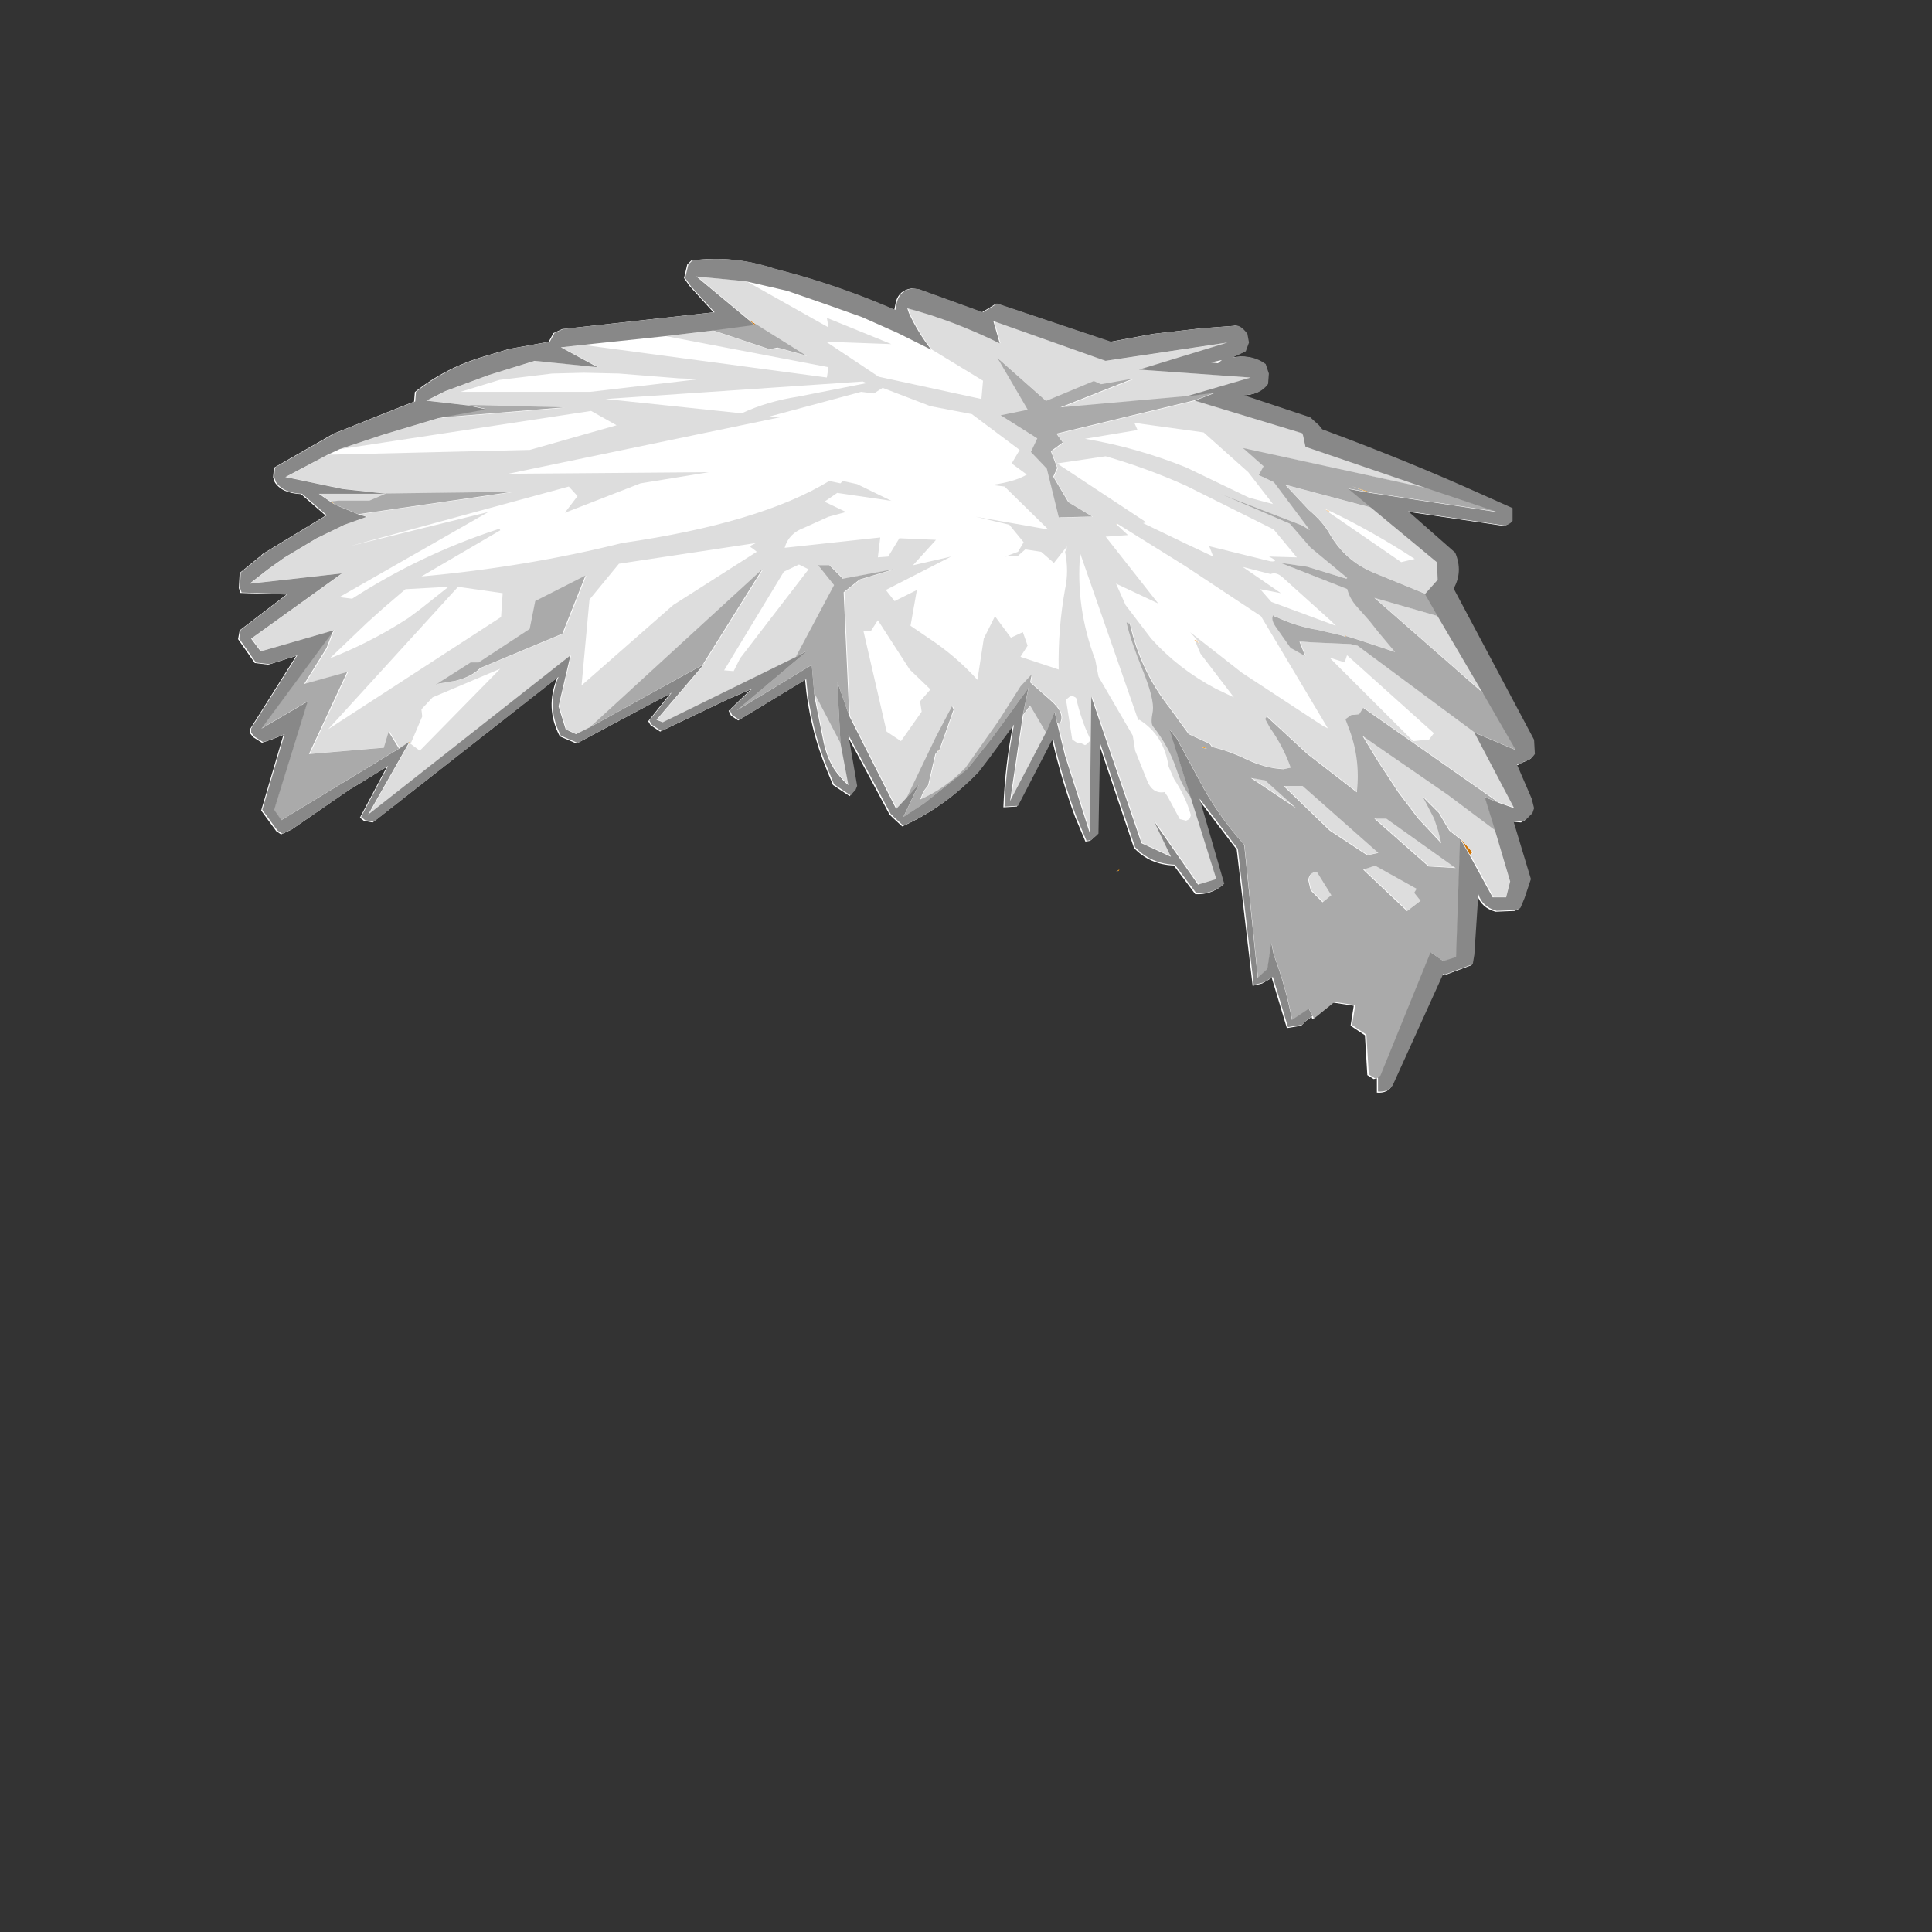 <svg width="1761" height="1761" xmlns="http://www.w3.org/2000/svg" xmlns:xlink="http://www.w3.org/1999/xlink" overflow="hidden"><rect width="100%" height="100%" fill="#333333" stroke="none"/><defs><clipPath id="clip0"><rect x="0" y="0" width="1761" height="1761"/></clipPath></defs><g clip-path="url(#clip0)"><path d="M1302.91 868.799 1257.18 981.405 1302.91 868.799 1314.52 876.791ZM1193.3 812.133 1204.19 823.031 1204.19 823.031ZM1199.11 795.424C1194.75 794.94 1192.09 797.361 1191.13 802.689 1191.61 800.025 1192.52 798.088 1193.85 796.877L1199.11 795.424ZM1019.09 793.244 1018.37 794.698 1017.64 793.971ZM1252.1 789.612 1241.21 793.245 1260.66 811.649 1241.21 793.245ZM1297.96 772.209 1297.96 772.209 1325.41 791.792ZM1330.02 765.893 1330.49 766.365 1338.48 780.168 1359.53 818.672 1359.53 818.672 1338.48 780.168 1340.66 777.989 1338.48 780.168 1330.49 766.366 1330.49 766.365ZM1051.03 749.656 1061.52 764.728 1090.95 807.048 1090.95 807.048 1061.52 764.728 1051.03 749.656ZM1083.7 743.844 1082.97 746.023 1082.24 747.476 1080.79 748.203 1079.34 748.929 1074.98 747.838 1079.34 748.929 1080.79 748.203 1082.24 747.476 1082.97 746.023ZM1310.17 741.664 1315.25 750.382 1319.61 757.647 1315.25 750.382ZM1352.27 727.134 1352.27 727.135 1364.61 732.22ZM1049.76 720.778 1049.76 720.778 1059.74 722.776 1059.74 722.775ZM836.898 714.784 822.38 745.297 841.253 732.946 822.381 745.296ZM1069.51 713.418 1076.56 728.53 1069.51 713.419ZM1090.14 708.284 1090.14 708.284 1091.68 711.152C1102.81 732.462 1116.6 752.319 1133.06 770.724L1145.4 892.047 1145.4 892.046 1133.06 770.724C1116.6 752.319 1102.81 732.462 1091.68 711.152ZM854.319 684.272 851.416 687.904 844.883 716.237 840.527 722.049 837.624 729.314 837.625 729.313 840.528 722.049 844.883 716.237 851.416 687.904 854.319 684.272ZM371.611 677.733 334.592 743.117 334.593 743.116 371.612 677.734ZM975.541 674.828 979.896 677.734 981.348 677.734 982.799 677.734 984.985 678.827 982.799 677.733 981.347 677.733 979.896 677.733ZM1305.09 669.016 1300.73 674.827 1296.77 675.224 1296.77 675.225 1300.73 674.828 1305.09 669.016ZM521.024 668.346 524.045 669.742 524.046 669.742ZM962.474 659.571 969.733 689.357 992.235 759.826 992.235 759.826 969.734 689.357 962.475 659.571ZM999.035 651.229 1039.42 769.271 1039.42 769.271 999.035 651.229ZM866.659 644.315 866.659 644.316 868.111 647.221 855.045 684.272 854.319 685.725 855.045 684.272 868.111 647.221ZM937.795 643.589 931.262 652.306 919.648 730.767 919.648 730.766 931.262 652.307 937.795 643.589ZM970.314 641.406 970.459 642.136 971.253 647.24 970.459 642.135ZM279.425 639.956 279.425 639.956 248.938 738.758ZM955.942 638.503 965.378 650.127C966.83 653.759 966.588 657.15 964.652 660.298 968.524 654.002 965.621 646.737 955.942 638.503ZM978.447 636.327 979.17 637.05C982.073 650.127 986.186 662.235 991.51 673.375L991.51 676.281 988.606 679.186 987.155 679.913 988.606 679.186 991.51 676.281 991.51 673.375C986.186 662.235 982.073 650.127 979.17 637.05ZM846.334 629.059 836.898 639.956 838.35 649.4 819.477 676.281 819.477 676.281 838.35 649.401 836.898 639.956 846.335 629.059ZM397.58 623.88 397.579 623.88 396.292 624.699 396.291 624.7ZM1275.64 618.424 1275.64 618.424 1342.83 668.289 1342.83 668.289 1380.58 684.272 1342.83 668.289ZM939.032 616.327 937.795 622.52 937.795 622.521 939.033 616.327ZM890.042 614.615 889.161 620.341 883.418 615.428 889.161 620.341 890.042 614.615ZM315.719 613.076 315.719 613.077 280.877 687.904 280.878 687.904ZM454.362 610.17 454.36 610.171 381.048 684.998 372.337 678.46 372.338 678.46 381.048 684.999ZM738.905 606.538 670.672 647.948 670.673 647.947 738.905 606.538 741.083 631.965 741.808 637.777 749.067 674.101C752.454 692.505 760.197 706.551 772.295 716.237L772.295 716.237 757.415 698.438C753.544 691.416 750.761 683.304 749.067 674.101L741.808 637.777 741.083 631.965 753.57 655.825 741.083 631.965ZM640.912 605.085 639.46 607.264 597.359 656.665 599.793 657.579 597.359 656.665 639.46 607.265ZM518.964 597.82 518.964 597.821 508.076 644.315 513.086 660.471 508.077 644.315ZM312.922 594.544 299.025 600.725 299.024 600.726 312.923 594.544ZM735.276 593.461 735.274 593.462 679.711 640.324ZM300.663 581.255 296.846 591.282 276.522 623.973 296.847 591.282 300.663 581.256ZM299.776 579.929 237.324 664.656 237.325 664.656 299.776 579.929ZM1255.73 577.617 1255.73 577.618 1261.94 585.022ZM437.656 574.285 437.655 574.285 297.574 665.382 297.572 665.383ZM828.188 570.94 828.188 570.94 836.243 576.437 836.243 576.437ZM798.427 565.855 798.427 565.855 827.462 610.897 845.541 628.295 827.462 610.897ZM522.901 550 522.901 550 511.706 578.205 436.94 609.444C431.617 614.771 424.117 618.646 414.438 621.068 424.117 618.646 431.617 614.771 436.941 609.444L511.706 578.205ZM1251.37 545.513 1251.37 545.514 1296.43 558.477ZM768.919 539.643 767.94 540.428 773.021 653.033 815.847 738.032 815.848 738.031 773.021 653.033 767.94 540.428 768.92 539.643ZM290.635 537.392 227.888 582.564 236.599 594.187 227.888 582.564 290.635 537.392ZM728.256 528.509 672.85 600.726 667.043 612.349 659.05 611.683 667.043 612.35 672.85 600.726 728.257 528.509ZM690.149 525.367 639.46 606.538 537.112 663.203 537.112 663.203 639.46 606.538 639.461 606.536 690.149 525.367ZM654.644 524.739 611.877 552.051 528.401 625.426 528.401 625.427 611.877 552.052 654.645 524.739ZM319.825 497.635 317.175 498.29 317.171 498.292 319.825 497.635ZM1156.76 470.339 1156.76 470.339 1174.43 477.95 1193.3 499.745 1226.69 527.351 1193.3 499.744 1174.43 477.95ZM1205.64 464.147 1210 467.779 1275.33 512.821 1287.67 509.915 1287.67 509.915 1275.33 512.821 1210 467.779 1205.64 464.147ZM301.202 458.335 304.831 460.514 325.881 469.232 333.14 471.411 312.815 478.676 287.41 491.027 258.375 508.462 243.131 519.359 226.436 532.436 226.437 532.436 243.131 519.36 258.375 508.462 287.41 491.027 312.816 478.676 333.14 471.411 325.882 469.232 337.17 467.593 337.17 467.593 325.881 469.232 304.831 460.514ZM289.587 450.344 294.732 453.883 289.588 450.344ZM1244.11 448.89 1248.47 449.617 1248.47 449.616ZM1186.76 446.796 1249.2 463.42 1249.19 463.42ZM300.021 443.62 311.364 445.984 351.286 450.344 311.364 445.984ZM1170.08 442.352 1191.85 465.6C1200.08 472.38 1206.37 479.645 1210.72 487.394L1215.04 492.743 1210.72 487.394C1206.37 479.645 1200.08 472.38 1191.85 465.6L1170.08 442.352ZM1264.26 437.871 1301.46 445.984 1301.46 445.984ZM1135.96 430.728 1158.46 459.787 1136.68 453.976 1119.99 445.94 1119.99 445.941 1136.69 453.976 1158.46 459.788 1135.96 430.728ZM399.754 412.32 297.573 414.745 297.572 414.746 259.101 435.087 259.101 435.087 297.572 414.746 399.753 412.32ZM1086.63 393.206 1095.31 394.404 1131.47 426.714 1095.31 394.404ZM498.647 373.078 398.469 381.327 347.657 396.583 308.46 409.66 308.463 409.66 347.658 396.584 398.469 381.327 498.647 373.078ZM1088.05 365.345 1004.01 385.648 1004.01 385.649 1088.05 365.345ZM993.123 360.898 993.122 360.898 968.385 370.692 968.385 370.692ZM940.948 356.003 946.26 360.709 940.948 356.003ZM586.735 351.468 536.385 357.353 418.069 357.353 418.068 357.353 536.386 357.353 586.733 351.468ZM612.619 344.655 616.36 344.955 616.36 344.955ZM1117.81 342.771 1117.81 342.772 1138.86 344.277 1138.86 344.276ZM491.72 329.569 543.644 334.832 543.643 334.832ZM486.3 329.02 444.199 342.097 405.002 356.626 387.581 365.345 391.814 365.834 387.581 365.345 405.002 356.627 444.199 342.097 486.3 329.02ZM1047.67 322.865 1022.4 326.666 1022.4 326.666 1047.67 322.865ZM529.852 314.49 510.254 316.67 521.261 322.657 510.254 316.67 529.853 314.491 665.596 332.694 665.596 332.693ZM1117.81 312.311 1066.36 320.052 1066.36 320.052 1117.81 312.312ZM777.67 300.269 801.476 309.976 801.476 309.976ZM904.404 292.696 910.211 313.038 910.212 313.038 904.405 292.696 969.711 315.873ZM858.497 291.533 867.748 294.512 867.748 294.512ZM826.01 281.072 827.462 285.431 842.729 310.534 842.729 310.534 827.462 285.431 826.01 281.072ZM637.588 252.394 678.657 256.372 753.423 298.508 751.971 289.79 751.97 289.79 753.422 298.508 678.657 256.371ZM633.653 252.013 680.835 291.243 686.641 296.328 648.17 301.414 605.344 306.499 648.17 301.414 687.321 314.475 648.17 301.414 686.642 296.328 680.837 291.244 680.835 291.243 633.653 252.013ZM667.587 236.756C680.048 237.967 692.449 240.631 704.789 244.748L723.661 249.833C754.632 258.551 785.119 269.448 815.122 282.525L816.573 275.26C818.509 267.995 823.348 263.879 831.091 262.91L836.898 263.636 894.968 284.705 908.034 276.713 1011.83 311.584 1051.03 304.32 1095.31 299.234 1124.34 297.055C1127.73 296.086 1131.6 298.508 1135.96 304.32L1137.41 312.311 1134.51 320.302 1122.17 326.114C1133.78 323.692 1143.94 325.63 1152.65 331.926L1155.56 340.644 1154.83 350.088C1149.99 356.869 1142.49 360.259 1132.33 360.259L1193.3 380.601 1201.29 387.866 1204.19 391.498C1256.45 410.871 1305.09 430.728 1350.09 451.07L1377.68 463.42 1377.68 475.044 1375.5 477.223 1371.14 479.403 1282.59 466.326 1325.41 504.103C1330.25 515.727 1329.77 526.624 1323.96 536.795L1397.27 674.827 1398 687.904 1395.1 691.537C1392.68 692.99 1390.02 694.201 1387.11 695.169L1383.48 697.348 1381.3 696.622 1395.1 728.588 1397.27 737.305 1395.82 741.664 1390.02 747.476 1386.39 749.655 1378.4 748.929 1394.37 801.962 1388.56 819.398 1384.93 828.116 1380.58 830.295 1363.16 831.022C1354.45 828.6 1348.88 823.515 1346.46 815.766L1342.83 870.979 1341.38 879.696 1315.98 889.141 1314.52 888.414 1268.79 989.396C1266.37 994.239 1261.78 996.418 1255 995.934L1255 982.857 1252.1 983.584 1246.29 979.951 1244.11 943.627 1231.05 934.909 1233.95 916.747 1215.08 913.841 1196.21 929.098 1195.48 926.918 1191.85 920.38 1195.48 926.918 1190.4 930.55 1186.04 934.909 1172.98 937.089 1159.19 891.32 1150.48 896.406 1141.77 898.585 1127.25 774.356 1092.41 728.588 1114.91 806.321C1107.65 812.617 1099.18 815.523 1089.5 815.039L1069.9 788.886C1055.39 788.402 1043.29 783.074 1033.61 772.903L1001.67 677.733 1000.22 760.553 993.687 766.365 989.332 767.091 979.896 744.57C971.668 722.291 964.652 698.559 958.845 673.375L926.906 735.126 914.567 735.852C915.534 710.667 918.438 685.725 923.277 661.024L900.775 691.537 891.339 703.887C871.014 725.197 848.028 741.664 822.38 753.288L813.67 745.297 810.766 742.391 772.295 670.469 780.28 716.964 778.828 720.596 776.65 722.776 774.473 725.682 759.229 715.511 754.148 703.161C743.018 676.523 736.243 648.674 733.824 619.614L672.85 656.665 666.317 652.306 664.139 647.948 684.464 628.333 664.139 637.05 601.714 666.836 593.003 661.024 590.826 657.392 611.151 631.965 525.497 677.733 510.254 671.195C501.06 653.759 500.334 635.839 508.076 617.435L339.673 749.655 331.688 748.203 328.059 745.297 352.739 698.802 320.8 718.417 319.348 719.143 265.634 756.194 256.197 760.553 251.842 757.647 238.05 738.758 258.375 669.742 247.486 674.101 238.776 677.007 230.791 671.921 227.888 668.289 227.888 664.656 269.989 597.82 244.583 605.811 232.243 604.358 217 582.564 218.451 574.572 261.278 541.88 219.177 540.428 217.726 536.069 218.451 522.265 238.05 506.283 239.502 504.83 296.846 469.959 274.344 450.344C262.73 449.86 254.745 446.227 250.39 439.446L248.938 435.087 249.664 426.369 305.557 394.404 306.283 394.404 346.206 378.421 377.418 366.071 378.144 357.353C397.017 342.34 418.31 331.442 442.021 324.661L463.798 318.123 500.091 311.584 504.447 303.593 512.431 299.961 650.348 284.705 628.571 260.731 623.49 253.466 626.394 241.115 630.023 237.483C642.605 235.788 655.126 235.546 667.587 236.756Z" fill="#FFFFFF" fill-rule="evenodd"/><path d="M372.466 677.01 372.466 676.283 373.918 677.01 373.192 677.737 372.466 677.01M305.647 459.724 302.015 457.544 302.015 456.817 305.647 459.724M1249.84 448.823 1245.48 448.097 1232.41 443.009 1249.84 448.823M1228.05 526.581 1227.32 527.308 1228.05 526.581M1256.37 777.295 1257.1 777.295 1256.37 777.295M1321.02 756.948 1321.02 757.674 1321.02 756.948M1122.01 693.724 1121.28 692.997 1122.01 693.724M1098.77 682.096 1095.86 681.37 1096.59 680.643 1100.22 682.096 1098.77 682.096M1019.6 794.01 1018.87 793.283 1020.33 792.556 1019.6 794.01" fill="#FF9900" fill-rule="evenodd"/><path d="M687.823 296.086 682.015 291.01 688.549 295.36 687.823 296.086M1339.84 779.009 1331.85 765.232 1342.02 776.834 1339.84 779.009M1227.3 579.604 1226.57 580.329 1225.12 578.879 1227.3 579.604M970.992 688.37 971.718 687.646 970.992 688.37M856.272 683.295 855.546 684.745 855.546 683.295 856.272 683.295" fill="#CD7101" fill-rule="evenodd"/><path d="M971.741 500.267 971.015 499.542 971.741 498.092 971.741 500.267M1018.2 477.787 1017.47 478.513 1016.75 477.787 1018.2 477.787M1088.61 583.659 1090.06 582.934 1093.69 588.01 1088.61 583.659M1211.29 467.635 1206.93 464.009 1212.01 466.185 1211.29 467.635" fill="#FEC27A" fill-rule="evenodd"/><path d="M299.015 414.204 309.897 409.125 538.431 374.293 561.647 387.355 482.567 409.85 299.015 414.204M531.176 314.063 606.629 306.08 754.632 334.381 753.18 343.815 531.176 314.063M679.905 256.009 717.631 264.717 753.18 277.054 785.828 288.664 818.476 303.178 848.947 318.417 895.379 346.717 893.928 363.408 800.338 343.089 752.455 311.16 811.946 313.337 753.18 289.39 754.632 298.098 679.905 256.009M1007.11 415.656C1032.26 422.912 1056.68 431.863 1080.38 442.505L1160.19 482.417 1181.23 507.815 1155.84 507.089C1162.61 510.476 1163.09 511.927 1157.29 511.443L1101.42 497.656 1105.05 507.089 1080.38 495.478 1041.21 476.611 1044.11 475.885 962.851 422.187 1007.11 415.656M1096.34 393.886 1136.97 430.169 1159.46 459.195 1137.7 453.39 1080.38 425.815C1050.39 413.721 1019.68 405.013 988.244 399.691L1036.13 391.709 1033.22 385.178 1096.34 393.886M971.557 499.833 970.832 501.284 970.106 502.735C972.525 514.346 972.525 525.714 970.106 536.841 965.753 561.03 963.819 585.461 964.302 610.133L929.478 598.523 936.008 588.364 931.655 576.027 920.772 581.107 906.262 561.514 896.105 581.833 890.301 619.567C877.242 605.054 862.248 592.234 845.32 581.107L829.359 570.222 835.162 537.567 814.848 547.726 806.868 537.567 866.359 507.089 831.535 515.071 852.574 491.85 819.201 490.399 809.044 507.089 799.613 507.815 801.789 489.673 714.729 499.107C717.147 490.399 722.951 484.352 732.141 480.965L754.632 470.806 770.593 466.452 751.004 457.018 762.612 449.036 811.946 456.293 780.75 441.054 767.691 438.151 765.514 440.328 755.357 438.151C713.278 463.792 650.401 482.659 566.726 494.753 508.686 509.266 447.743 519.425 383.899 525.231L455.724 483.142 454.998 481.691 452.822 482.417C405.906 497.897 361.891 518.942 320.78 545.549L309.172 544.098 444.841 466.452 318.603 497.656 518.117 443.231 526.097 451.939 514.49 467.178 583.413 440.328 645.806 430.169 462.979 431.62 710.375 380.098 700.944 379.372 784.377 356.877 795.985 358.328 803.966 353.248 847.496 369.939 885.222 377.195 928.753 409.85 921.497 422.187 935.282 432.346C928.027 436.7 917.386 439.845 903.36 441.779L914.968 443.231 954.871 482.417 888.85 470.806 919.321 478.063 932.38 494.027 927.301 502.735 915.693 507.089 927.301 506.364 933.831 500.558 948.341 502.735 959.949 512.895 970.832 499.107 971.557 499.833M1017.26 478.063 1017.99 477.337 1079.66 515.797 1148.58 561.514 1209.52 663.832 1205.17 661.656 1131.17 613.036 1084.01 576.027 1089.81 582.558 1088.36 583.284 1091.27 590.541 1093.44 595.62 1123.91 635.532 1107.23 627.549C1084.49 615.455 1064.91 600.216 1048.46 581.833L1025.24 551.355 1016.54 531.762 1054.99 549.903 1007.11 488.947 1027.42 487.496 1017.26 478.063M997.675 601.426C985.584 569.496 980.989 537.083 983.891 504.187L1036.85 656.576 1037.58 655.85C1052.57 665.042 1061.52 679.313 1064.42 698.665L1069.5 710.275C1076.27 720.434 1081.35 731.319 1084.74 742.93L1084.01 745.107 1083.28 746.558 1081.83 747.284 1080.38 748.009 1074.58 746.558 1063.7 726.24 1060.79 721.885C1053.06 723.337 1047.49 719.225 1044.11 709.549L1033.95 684.151 1031.77 670.363 1000.58 616.664 997.675 601.426M1211.7 465.726C1237.82 478.304 1263.45 492.818 1288.6 509.266L1276.27 512.169 1210.97 467.178 1211.7 465.726M1157.29 523.054C1160.67 521.602 1164.3 522.57 1168.17 525.956L1212.42 565.868 1216.78 570.222 1158.01 548.452 1147.85 536.841 1166.72 540.47 1131.89 516.523 1157.29 523.054M1224.76 603.602 1226.93 597.071 1306.01 668.187 1301.66 673.992 1287.15 675.443 1210.97 599.248 1224.76 603.602M980.263 636.257C983.165 649.319 987.276 661.413 992.597 672.541L992.597 675.443 989.695 678.346 988.244 679.072 983.891 676.894 982.44 676.894 980.989 676.894 976.636 673.992 971.557 641.337 970.832 637.708 974.459 634.806 976.636 634.08 979.538 635.532 980.263 636.257M839.515 648.594 820.652 675.443 807.593 666.735 786.554 575.302 793.083 575.302 799.613 565.142 828.633 610.133 847.496 628.275 838.064 639.16 839.515 648.594M454.998 345.992 502.882 340.186 531.902 339.461 563.824 340.186 618.237 344.541 637.1 345.266 537.706 356.877 419.448 356.877 454.998 345.992M349.074 554.257 369.389 536.841 408.566 534.664 383.899 554.257 372.291 562.965C359.715 571.19 346.656 578.688 333.113 585.461 322.473 590.783 311.591 595.62 300.466 599.974L334.565 567.319 349.074 554.257M457.9 540.47 456.449 562.24 299.015 664.558 417.272 534.664 457.9 540.47M727.062 361.231C708.199 364.133 691.029 369.213 675.551 376.47L551.49 363.408 785.828 347.443 789.456 348.894 727.062 361.231M563.824 513.62 688.61 494.753 684.257 496.93 683.532 498.381 685.708 499.833 689.336 502.735 613.158 551.355 529.725 624.646 536.98 546.275 563.824 513.62M727.788 514.346 736.494 518.7 674.101 599.974 668.296 611.585 659.59 610.859 714.003 520.877 727.788 514.346M374.467 676.894 384.624 652.948 383.899 646.417 394.056 635.532 455.724 609.408 382.448 684.151 373.742 677.62 374.467 676.894" fill="#FFFFFF" fill-rule="evenodd"/><path d="M1086.23 727.028 1109.46 801.001 1092.76 806.078 1052.83 748.785 1068.08 780.695 1041.21 768.366 995.471 634.926 994.019 758.938 971.511 688.592 964.25 658.858 966.428 659.583C970.301 653.298 967.397 646.046 957.716 637.826L939.564 621.872 941.016 614.619 930.851 625.498 910.521 657.407 880.752 699.47C868.651 712.041 854.856 721.71 839.366 728.479L842.27 721.227 846.627 715.425 853.161 687.141 856.065 683.515 856.065 684.966 856.792 683.515 869.861 646.529 868.409 643.628 853.887 671.187 827.023 727.028 817.584 737.182 774.746 652.331 769.663 539.922 784.185 528.318 815.406 518.891 768.937 527.593 756.594 515.264 746.429 515.264 760.95 533.395 726.099 598.665 604.845 658.133 599.037 655.957 641.149 606.642 642.601 604.466 641.149 605.917 695.604 518.891 538.773 662.484 525.704 669.011 516.264 664.66 509.73 643.628 520.621 597.214 336.199 742.258 373.229 676.988 373.955 677.714 382.668 684.241 456.001 609.543 394.285 635.651 384.12 646.529 384.846 653.056 374.681 676.988 373.229 676.263 364.516 682.065 355.077 666.835 350.721 681.34 282.47 687.141 317.321 612.444 278.113 623.322 298.443 590.687 304.252 575.457 304.978 574.007 304.252 574.732 303.526 574.732 238.18 593.588 229.467 581.984 312.239 522.517 228.015 531.944 244.714 518.891 259.962 508.012 289.005 490.607 314.417 478.278 334.747 471.026 327.486 468.85 467.618 448.544 354.351 449.994 352.899 449.994 312.965 445.643 260.688 434.765 299.17 414.459 482.865 410.107 562.007 387.625 538.773 374.571 310.06 409.382 349.268 396.328 400.093 381.098 514.812 371.671 426.958 369.495 389.202 365.144 406.628 356.441 445.836 341.937 487.948 328.883 545.307 334.685 511.908 316.554 531.512 314.378 753.69 344.112 755.142 334.685 607.023 306.401 649.862 301.324 702.139 318.729 709.399 317.279 735.538 324.531 689.069 295.523 682.535 291.171 635.34 252.009 680.357 256.361 755.142 298.424 753.69 289.721 812.501 313.653 752.964 311.478 800.884 343.387 894.547 363.693 896 347.013 849.531 318.729C841.302 308.094 834.526 296.973 829.201 285.37L827.749 281.018C855.34 288.27 883.414 298.907 911.973 312.928L906.165 292.622 1008.54 328.883 1119.63 312.203 1039.04 336.86 1140.69 344.112 1081.15 361.518 967.154 371.671 1033.23 345.563 1004.18 350.639 997.65 347.739 954.085 365.869 909.795 326.707 937.385 373.847 912.699 378.923 946.098 399.954 940.29 412.283 954.811 427.513 965.702 471.751 996.197 471.026 974.415 457.972 960.62 434.765 964.25 426.787 958.442 411.558 969.333 403.58 963.524 395.603 1089.86 365.144 1187.88 394.878 1188.61 397.053 1190.78 407.206 1303.33 445.643 1133.42 408.657 1152.3 425.337 1147.95 433.314 1161.74 439.841 1194.41 483.355 1187.15 479.003 1113.82 450.72 1176.26 477.553 1195.14 499.31 1228.54 526.868 1227.81 527.593 1192.24 516.715 1167.55 513.088 1228.54 537.021C1229.99 542.823 1232.9 548.141 1237.25 552.976L1248.87 566.03 1256.86 576.183 1272.1 594.313 1256.86 589.237 1241.61 584.16 1227.81 579.809 1225.64 579.084 1227.09 580.534 1222.73 579.084 1200.95 574.007 1196.59 573.282C1184.98 570.865 1174.08 567.238 1163.92 562.403L1163.19 562.403 1161.02 560.953C1159.56 563.371 1160.29 566.755 1163.19 571.106L1176.99 590.687 1179.89 592.138 1190.06 597.939 1187.88 592.138 1184.98 584.885 1187.88 584.885 1198.05 585.611 1231.44 587.061 1237.98 588.511 1344.71 667.561 1381.01 736.457 1366.49 731.38 1243.06 645.079 1239.43 650.88 1232.17 651.606 1227.09 655.232 1227.09 655.957 1229.27 661.759C1237.01 681.098 1239.67 701.162 1237.25 721.952L1192.24 687.141 1155.21 653.056 1153.75 655.232 1158.11 663.209C1166.34 674.813 1172.63 686.9 1176.99 699.47L1170.45 700.921C1159.32 700.437 1147.7 697.295 1135.6 691.493 1125.44 686.658 1115.27 683.032 1105.11 680.615L1103.66 678.439 1102.93 677.714 1084.05 669.011 1066.63 645.079C1048.72 622.355 1036.61 596.731 1030.32 568.205L1029.6 568.205 1028.14 567.48 1027.42 567.48C1029.84 578.117 1034.68 592.379 1041.94 610.268 1049.2 628.157 1052.35 640.727 1051.38 647.98 1049.93 655.232 1049.93 659.825 1051.38 661.759 1061.06 673.846 1068.32 687.141 1073.16 701.646 1076.06 710.832 1080.42 719.293 1086.23 727.028M954.085 667.561 921.412 729.93 933.029 651.606 939.564 642.903 954.085 667.561M766.759 676.988 774.02 715.425C761.918 705.755 754.174 691.734 750.785 673.362L743.525 637.101 742.798 631.299 766.759 676.988M302.8 457.972 291.183 449.994 352.899 449.994 337.651 456.521 309.334 456.521 302.8 457.247 302.8 457.972M1251.05 463.048 1310.59 512.364 1311.31 528.318 1299.69 541.372 1251.77 521.791C1234.83 514.539 1221.76 502.936 1212.57 486.981 1208.21 479.245 1201.92 471.993 1193.69 465.224L1171.91 442.017 1251.05 463.048M1311.31 561.678 1352.7 632.025 1253.23 544.998 1311.31 561.678M1363.59 756.762 1377.38 803.177 1373.75 817.681 1361.41 817.681 1340.35 779.244 1342.53 777.069 1332.37 765.465 1331.64 764.74 1321.48 756.762 1317.12 749.51 1312.04 740.808 1297.52 726.303 1307.68 745.884 1311.31 756.762 1314.22 768.366 1293.16 745.884 1275.01 721.952 1256.86 694.394 1242.34 670.461 1256.86 680.615 1320.02 724.128 1363.59 756.762M1007.81 415.909 963.524 422.436 1044.84 476.102 1041.94 476.828 1081.15 495.683 1105.83 507.287 1102.2 497.859 1158.11 511.638C1163.92 512.122 1163.44 510.671 1156.66 507.287L1182.07 508.012 1161.02 482.629 1081.15 442.742C1057.43 432.106 1032.98 423.161 1007.81 415.909M1097.12 394.152 1033.95 385.45 1036.86 391.977 988.936 399.954C1020.4 405.273 1051.14 413.976 1081.15 426.062L1138.51 453.621 1160.29 459.422 1137.78 430.414 1097.12 394.152M971.511 499.31 960.62 513.088 949.003 502.936 934.481 500.76 927.947 506.562 916.33 507.287 927.947 502.936 933.029 494.233 919.96 478.278 889.465 471.026 955.537 482.629 915.603 443.467 903.986 442.017C918.024 440.084 928.673 436.94 935.933 432.589L922.138 422.436 929.399 410.107 885.834 377.472 848.079 370.22 804.515 353.54 796.528 358.617 784.911 357.166 701.412 379.648 710.851 380.373 463.261 431.864 646.231 430.414 583.789 440.567 514.812 467.4 526.429 452.17 518.443 443.467 318.774 497.859 445.11 466.675 309.334 544.273 320.952 545.723C362.095 519.132 406.145 498.101 453.096 482.629L455.275 481.904 456.001 483.355 384.12 525.417C448.014 519.615 509.004 509.463 567.09 494.958 650.83 482.871 713.756 464.016 755.868 438.391L766.033 440.567 768.211 438.391 781.281 441.292 812.501 456.521 763.129 449.269 751.512 457.247 771.115 466.675 755.142 471.026 732.634 481.179C723.437 484.563 717.628 490.607 715.208 499.31L802.336 489.882 800.158 508.012 809.597 507.287 819.762 490.607 853.161 492.057 832.105 515.264 866.957 507.287 807.419 537.746 815.406 547.899 835.736 537.746 829.927 570.381 845.901 581.259C862.842 592.379 877.848 605.192 890.917 619.696L896.726 581.984 906.891 561.678 921.412 581.259 932.303 576.183 936.659 588.511 930.125 598.665 964.976 610.268C964.493 585.611 966.428 561.195 970.785 537.021 973.205 525.901 973.205 514.539 970.785 502.936L971.511 501.485 972.237 500.035 972.237 497.859 971.511 499.31M1018.71 477.553 1017.25 477.553 1017.98 478.278 1028.14 487.706 1007.81 489.156 1055.74 550.075 1017.25 531.944 1025.97 551.525 1049.2 581.984C1065.66 600.357 1085.26 615.587 1108.01 627.673L1124.71 635.651 1094.22 595.764 1092.04 590.687 1089.13 583.435 1094.22 587.786 1090.59 582.71 1084.78 576.183 1131.97 613.169 1206.03 661.759 1210.39 663.934 1149.4 561.678 1080.42 515.99 1018.71 477.553M998.375 601.565 1001.28 616.795 1032.5 670.461 1034.68 684.241 1044.84 709.623C1048.23 719.293 1053.8 723.403 1061.54 721.952L1064.45 726.303 1075.34 746.609 1081.15 748.06 1082.6 747.335 1084.05 746.609 1084.78 745.159 1085.5 742.984C1082.12 731.38 1077.03 720.501 1070.26 710.349L1065.17 698.745C1062.27 679.406 1053.31 665.143 1038.31 655.957L1037.58 656.682 984.58 504.386C981.676 537.263 986.275 569.656 998.375 601.565M1212.57 465.949 1207.48 463.774 1211.84 467.4 1277.19 512.364 1289.53 509.463C1264.36 493.024 1238.7 478.52 1212.57 465.949M1158.11 523.242 1132.7 516.715 1167.55 540.647 1148.67 537.021 1158.84 548.625 1217.65 570.381 1213.29 566.03 1169 526.142C1165.13 522.758 1161.5 521.791 1158.11 523.242M1225.64 603.741 1211.84 599.39 1288.08 675.538 1302.6 674.088 1306.96 668.286 1227.81 597.214 1225.64 603.741M1253.23 745.884 1264.12 745.884 1327.29 790.848 1302.6 789.397 1253.23 745.884M1256.86 777.069 1246.69 779.244 1212.57 756.762 1170.45 716.15 1187.88 716.15 1256.86 777.069M1295.34 820.582 1282.99 830.01 1243.06 792.298 1253.95 788.672 1291.71 809.704 1289.53 813.33 1295.34 820.582M1206.03 822.032 1195.14 811.154 1192.96 801.726C1193.93 796.407 1196.59 793.991 1200.95 794.474L1214.02 815.505 1206.03 822.032M1140.69 708.898 1153.75 711.074 1182.07 736.457 1140.69 708.898M980.95 636.376 980.224 635.651 977.319 634.2 975.141 634.926 971.511 637.826 972.237 641.453 977.319 674.088 981.676 676.988 983.128 676.988 984.58 676.988 988.936 679.164 990.389 678.439 993.293 675.538 993.293 672.637C987.968 661.517 983.854 649.43 980.95 636.376M971.511 688.592 972.237 687.867 971.511 688.592M840.092 648.705 838.64 639.277 848.079 628.399 829.201 610.268 800.158 565.304 793.624 575.457 787.089 575.457 808.145 666.835 821.214 675.538 840.092 648.705M455.275 346.288 419.697 357.166 538.047 357.166 637.518 345.563 618.641 344.837 564.185 340.486 532.238 339.761 503.195 340.486 455.275 346.288M349.268 554.426 334.747 567.48 300.622 600.115C311.755 595.764 322.646 590.929 333.295 585.611 346.848 578.842 359.917 571.348 372.503 563.129L384.12 554.426 408.806 534.845 369.598 537.021 349.268 554.426M429.862 603.741 397.915 624.047 398.641 623.322 416.067 620.421C425.748 618.004 433.25 614.136 438.575 608.818L513.36 577.633 534.416 524.692 488.674 547.899 483.592 573.282 437.123 603.741 429.862 603.741M458.179 540.647 417.519 534.845 299.17 664.66 456.727 562.403 458.179 540.647M727.551 361.518 789.993 349.189 786.363 347.739 551.842 363.693 676 376.747C691.49 369.495 708.673 364.418 727.551 361.518M564.185 513.814 537.321 546.449 530.06 624.772 613.558 551.525 689.796 502.936 686.165 500.035 683.987 498.584 684.713 497.134 689.069 494.958 564.185 513.814M728.277 514.539 714.482 521.066 660.027 610.993 668.739 611.719 674.548 600.115 736.99 518.891 728.277 514.539" fill="#DDDDDD" fill-rule="evenodd"/><path d="M1196.8 926.342 1193.16 919.804 1177.91 929.975C1174.04 909.633 1168.47 889.775 1161.2 870.402L1159.03 859.504 1155.39 883.479 1146.68 891.47 1134.33 770.144C1117.87 751.739 1104.07 731.881 1092.93 710.57L1072.59 672.792 1066.05 664.801 1085.66 727.28C1079.85 719.531 1075.5 711.055 1072.59 701.852 1067.75 687.322 1060.48 674.003 1050.8 661.895 1049.35 659.957 1049.35 655.356 1050.8 648.091 1051.77 640.826 1048.62 628.233 1041.36 610.313 1034.09 592.392 1029.25 578.104 1026.83 567.449L1027.56 567.449 1029.01 568.175 1029.74 568.175C1036.03 596.751 1048.14 622.421 1066.05 645.185L1083.48 669.16 1102.37 677.878 1103.1 678.604 1104.55 680.784C1114.72 683.205 1124.89 686.838 1135.06 691.681 1147.16 697.493 1158.78 700.642 1169.92 701.126L1176.46 699.673C1172.1 687.08 1165.81 674.972 1157.57 663.348L1153.21 655.356 1154.67 653.177 1191.71 687.322 1236.74 722.194C1239.17 701.368 1236.5 681.268 1228.75 661.895L1226.58 656.083 1226.58 655.356 1231.66 651.723 1238.92 650.997 1242.56 645.185 1366.04 731.639 1353.69 726.553 1363.13 757.067 1319.55 724.374 1256.36 680.784 1241.83 670.612 1256.36 694.587 1274.51 722.194 1292.67 746.169 1313.74 768.691 1310.83 757.067 1307.2 746.169 1297.03 726.553 1311.56 741.084 1316.64 749.802 1321 757.067 1331.17 765.058 1327.54 872.581 1315.92 876.214 1304.3 868.222 1258.54 980.831 1256.36 982.283 1253.45 983.01 1247.64 979.377 1245.46 943.052 1232.39 934.334 1235.29 916.172 1216.41 913.266 1197.52 928.522 1196.8 926.342M963.637 658.989 961.458 648.817 953.468 667.707 938.942 643.005 932.404 651.723 937.489 627.022 904.803 672.066 885.192 696.767 881.56 701.126 842.337 732.365 823.452 744.716 837.979 714.203 826.358 727.28 853.232 671.339 867.759 643.732 869.212 646.638 856.138 683.69 855.411 683.69 852.506 687.322 845.969 715.656 841.611 721.468 838.705 728.733C854.201 721.952 868.002 712.266 880.107 699.673L909.888 657.535 930.226 625.569 940.394 614.672 938.942 621.937 957.1 637.92C966.785 646.154 969.691 653.419 965.817 659.715L963.637 658.989M774.06 652.45 763.165 621.21 766.07 677.151 742.101 631.381 739.922 605.954 671.645 647.364 736.29 592.876 725.395 598.689 760.26 533.303 745.733 515.14 755.902 515.14 768.25 527.491 814.736 518.773 783.503 528.217 768.976 539.842 774.06 652.45M640.412 605.954 537.997 662.621 694.888 518.773 640.412 605.954M363.673 682.237 256.173 747.622 249.636 738.178 280.143 639.373 238.015 664.074 303.386 575.441 297.575 590.697 277.238 623.39 316.46 612.492 281.595 687.322 349.872 681.51 354.231 666.98 363.673 682.237M326.629 468.644 305.565 459.926 301.933 457.02 308.47 456.293 336.798 456.293 352.051 449.755 353.504 449.755 466.815 448.302 326.629 468.644M399.264 380.737 442.845 372.745 426.139 369.113 514.027 371.293 399.264 380.737M649.128 300.821 687.625 295.736 688.351 295.009 734.837 324.07 708.689 316.804 701.425 318.258 649.128 300.821M1080.58 361.121 1108.18 357.489 1089.3 364.754 962.911 395.267 968.722 403.259 957.827 411.25 963.637 426.507 960.006 434.498 973.806 457.747 995.597 470.824 965.09 471.55 954.195 427.233 939.668 411.977 945.479 399.626 912.067 378.557 936.763 373.472 909.161 326.249 953.468 365.48 997.05 347.318 1003.59 350.224 1032.64 345.138 966.543 371.293 1080.58 361.121M1302.84 445.396 1365.31 466.465 1249.82 449.029 1232.39 443.216 1245.46 448.302 1229.48 445.396 1250.55 462.832 1171.37 441.763 1193.16 465.012C1201.4 471.792 1207.69 479.057 1212.05 486.807 1221.25 502.79 1234.32 514.414 1251.27 521.679L1299.21 541.295 1310.83 561.637 1252.72 544.927 1352.23 632.108 1382.01 683.69 1344.24 667.707 1237.47 588.518 1230.93 587.064 1197.52 585.612 1187.35 584.885 1184.45 584.885 1187.35 592.15 1189.53 597.962 1179.36 592.15 1176.46 590.697 1162.66 571.081C1159.75 566.722 1159.03 563.332 1160.48 560.91L1162.66 562.363 1163.38 562.363C1173.55 567.206 1184.45 570.839 1196.07 573.261L1200.43 573.987 1222.22 579.073 1226.58 580.526 1227.3 579.799 1241.1 584.158 1256.36 589.244 1271.61 594.33 1256.36 576.167 1248.37 565.996 1236.74 552.919C1232.39 548.075 1229.48 542.748 1228.03 536.936L1167.02 512.961 1191.71 516.594 1227.3 527.491 1228.03 526.765 1194.62 499.157 1175.73 477.362 1113.27 450.481 1186.63 478.815 1193.89 483.174 1161.2 439.584 1147.4 433.046 1151.76 425.054 1132.88 408.344 1302.84 445.396M1252.72 746.169 1302.12 789.76 1326.81 791.212 1263.62 746.169 1252.72 746.169M1256.36 777.409 1257.08 777.409 1256.36 777.409 1187.35 716.382 1169.92 716.382 1212.05 757.067 1246.19 779.589 1256.36 777.409M1321 757.067 1321 757.793 1321 757.067M1121.98 693.861 1121.26 693.134 1121.98 693.861M1140.14 709.117 1181.54 736.725 1153.21 711.297 1140.14 709.117M1205.51 822.452 1213.5 815.914 1200.43 794.845C1196.07 794.361 1193.41 796.782 1192.44 802.11L1194.62 811.555 1205.51 822.452M1294.85 820.999 1289.04 813.734 1291.22 810.102 1253.45 789.033 1242.56 792.666 1282.5 830.444 1294.85 820.999M1098.74 682.237 1100.19 682.237 1096.56 680.784 1095.83 681.51 1098.74 682.237M429.045 603.774 436.308 603.774 482.794 573.261 487.879 547.833 533.639 524.585 512.575 577.62 437.761 608.859C432.434 614.187 424.929 618.062 415.244 620.484L397.811 623.39 397.085 624.116 429.045 603.774" fill="#AAAAAA" fill-rule="evenodd"/><path d="M1196.5 926.019 1191.41 929.646 1187.06 934 1173.99 936.176 1160.2 890.468 1151.49 895.546 1142.78 897.723 1128.26 773.658 1093.42 727.949 1115.92 805.581C1108.66 811.868 1100.2 814.77 1090.52 814.287L1070.92 788.168C1056.4 787.685 1044.3 782.364 1034.63 772.206L1002.69 677.162 1001.23 759.872 994.702 765.677 990.347 766.402 980.91 743.911C972.683 721.661 965.667 697.96 959.86 672.809L927.921 734.479 915.582 735.204C916.549 710.053 919.453 685.143 924.292 660.475L901.79 690.947 892.353 703.281C872.029 724.563 849.043 741.009 823.395 752.617L814.685 744.636 811.781 741.734 773.31 669.907 781.294 716.34 779.843 719.968 777.665 722.145 775.487 725.047 760.244 714.89 755.163 702.556C744.033 675.953 737.258 648.141 734.838 619.119L673.865 656.122 667.332 651.768 665.154 647.415 685.479 627.826 665.154 636.532 602.729 666.279 594.018 660.475 591.841 656.847 612.165 631.454 526.512 677.162 511.269 670.632C502.075 653.219 501.349 635.323 509.091 616.943L340.688 748.989 332.703 747.538 329.074 744.636 353.754 698.202 321.815 717.792 320.363 718.517 266.648 755.519 257.212 759.872 252.857 756.97 239.065 738.107 259.39 669.181 248.501 673.534 239.791 676.436 231.806 671.358 228.903 667.73 228.903 664.102 271.003 597.354 245.598 605.335 233.258 603.883 218.015 582.118 219.466 574.137 262.293 541.488 220.192 540.037 218.74 535.684 219.466 521.898 239.065 505.937 240.517 504.486 297.861 469.661 275.359 450.071C263.745 449.588 255.76 445.96 251.405 439.188L249.953 434.835 250.679 426.129 306.571 394.205 307.297 394.205 347.221 378.244 378.433 365.909 379.159 357.203C398.032 342.209 419.325 331.326 443.036 324.554L464.812 318.024 501.106 311.495 505.462 303.514 513.446 299.886 651.363 284.65 629.586 260.708 624.505 253.452 627.409 241.118 631.038 237.491C656.201 234.105 681.123 236.523 705.803 244.746L724.676 249.825C755.647 258.531 786.134 269.414 816.137 282.474L817.588 275.218C819.524 267.963 824.363 263.852 832.106 262.884L837.913 263.61 895.983 284.65 909.049 276.669 1012.85 311.495 1052.05 304.24 1096.32 299.161 1125.36 296.984C1128.75 296.016 1132.62 298.435 1136.97 304.24L1138.43 312.22 1135.52 320.201 1123.18 326.005C1134.8 323.587 1144.96 325.522 1153.67 331.81L1156.57 340.516 1155.85 349.948C1151.01 356.72 1143.51 360.105 1133.34 360.105L1194.32 380.42 1202.3 387.676 1205.21 391.303C1257.47 410.65 1306.1 430.482 1351.11 450.796L1378.69 463.131 1378.69 474.739 1376.51 476.916 1372.16 479.092 1283.6 466.033 1326.43 503.76C1331.27 515.369 1330.78 526.252 1324.98 536.409L1398.29 674.26 1399.01 687.319 1396.11 690.947C1393.69 692.398 1391.03 693.607 1388.13 694.575L1384.5 696.751 1382.32 696.026 1396.11 727.949 1398.29 736.655 1396.84 741.009 1391.03 746.813 1387.4 748.989 1379.42 748.264 1395.39 801.227 1389.58 818.64 1385.95 827.347 1381.59 829.523 1364.17 830.249C1355.46 827.83 1349.9 822.751 1347.48 815.013L1343.85 870.153 1342.4 878.859 1316.99 888.291 1315.54 887.565 1269.81 988.414C1267.39 993.251 1262.79 995.427 1256.02 994.944L1256.02 981.884 1258.2 980.434 1303.93 867.977 1315.54 875.957 1327.15 872.329 1330.78 764.951 1331.51 765.677 1339.49 779.462 1360.54 817.915 1372.88 817.915 1376.51 803.404 1362.72 756.97 1353.28 726.498 1365.62 731.577 1380.14 736.655 1343.85 667.73 1381.59 683.692 1351.83 632.179 1310.46 561.803 1298.84 541.488 1310.46 528.428 1309.73 512.466 1250.21 463.131 1229.16 445.718 1245.13 448.62 1249.48 449.346 1364.9 466.758 1302.47 445.718 1189.96 407.265 1187.79 397.107 1187.06 394.931 1089.07 365.184 1107.94 357.929 1080.36 361.556 1139.88 344.144 1038.25 336.888 1118.83 312.22 1007.77 328.908 905.419 292.631 911.226 312.946C882.675 298.918 854.608 288.278 827.025 281.023L828.476 285.376C833.8 296.984 840.574 308.109 848.801 318.75L818.314 303.514 785.65 289.003 752.985 277.395 717.417 265.061 679.672 256.354 634.668 252.001 681.849 291.18 687.656 296.259 649.185 301.337 606.359 306.416 530.867 314.397 511.269 316.574 544.659 334.712 487.315 328.908 445.214 341.967 406.017 356.478 388.596 365.184 426.341 369.537 443.036 373.165 399.484 381.146 348.672 396.382 309.475 409.441 298.587 414.52 260.116 434.835 312.378 445.718 352.302 450.071 353.754 450.071 352.302 450.071 290.602 450.071 302.216 458.052 305.845 460.228 326.896 468.935 334.155 471.111 313.83 478.367 288.425 490.701 259.39 508.114 244.146 518.996 227.451 532.056 311.653 522.624 228.903 582.118 237.613 593.726 302.942 574.862 303.668 574.862 304.394 574.137 303.668 575.588 238.339 664.102 280.44 639.434 249.953 738.107 256.486 747.538 363.916 682.241 372.626 676.436 372.626 677.162 335.606 742.459 519.979 597.354 509.091 643.788 515.624 664.828 525.06 669.181 538.126 662.651 640.474 606.06 641.926 604.609 640.474 606.785 598.374 656.122 604.181 658.298 725.402 598.805 736.29 593 671.687 647.415 739.919 606.06 742.097 631.454 742.823 637.258 750.082 673.534C753.469 691.915 761.212 705.941 773.31 715.615L766.051 677.162 763.148 621.296 774.036 652.494 816.862 737.381 826.299 727.223 837.913 714.164 823.395 744.636 842.268 732.302 881.465 701.104 885.095 696.751 904.693 672.083 937.358 627.1 932.277 651.768 920.663 730.126 953.327 667.73 961.312 648.866 963.489 659.024 970.748 688.77 993.25 759.147 994.702 635.081 1040.43 768.579 1067.29 780.913 1052.05 748.989 1091.97 806.306 1108.66 801.227 1085.44 727.223 1065.84 664.828 1072.37 672.809 1092.7 710.536C1103.83 731.818 1117.62 751.65 1134.07 770.03L1146.41 891.193 1155.12 883.213 1158.75 859.27 1160.93 870.153C1168.19 889.5 1173.75 909.332 1177.62 929.646L1192.87 919.489 1196.5 926.019M1113.75 328.182 1103.58 330.359 1110.12 331.084 1113.75 328.182" fill="#888888" fill-rule="evenodd"/></g></svg>
